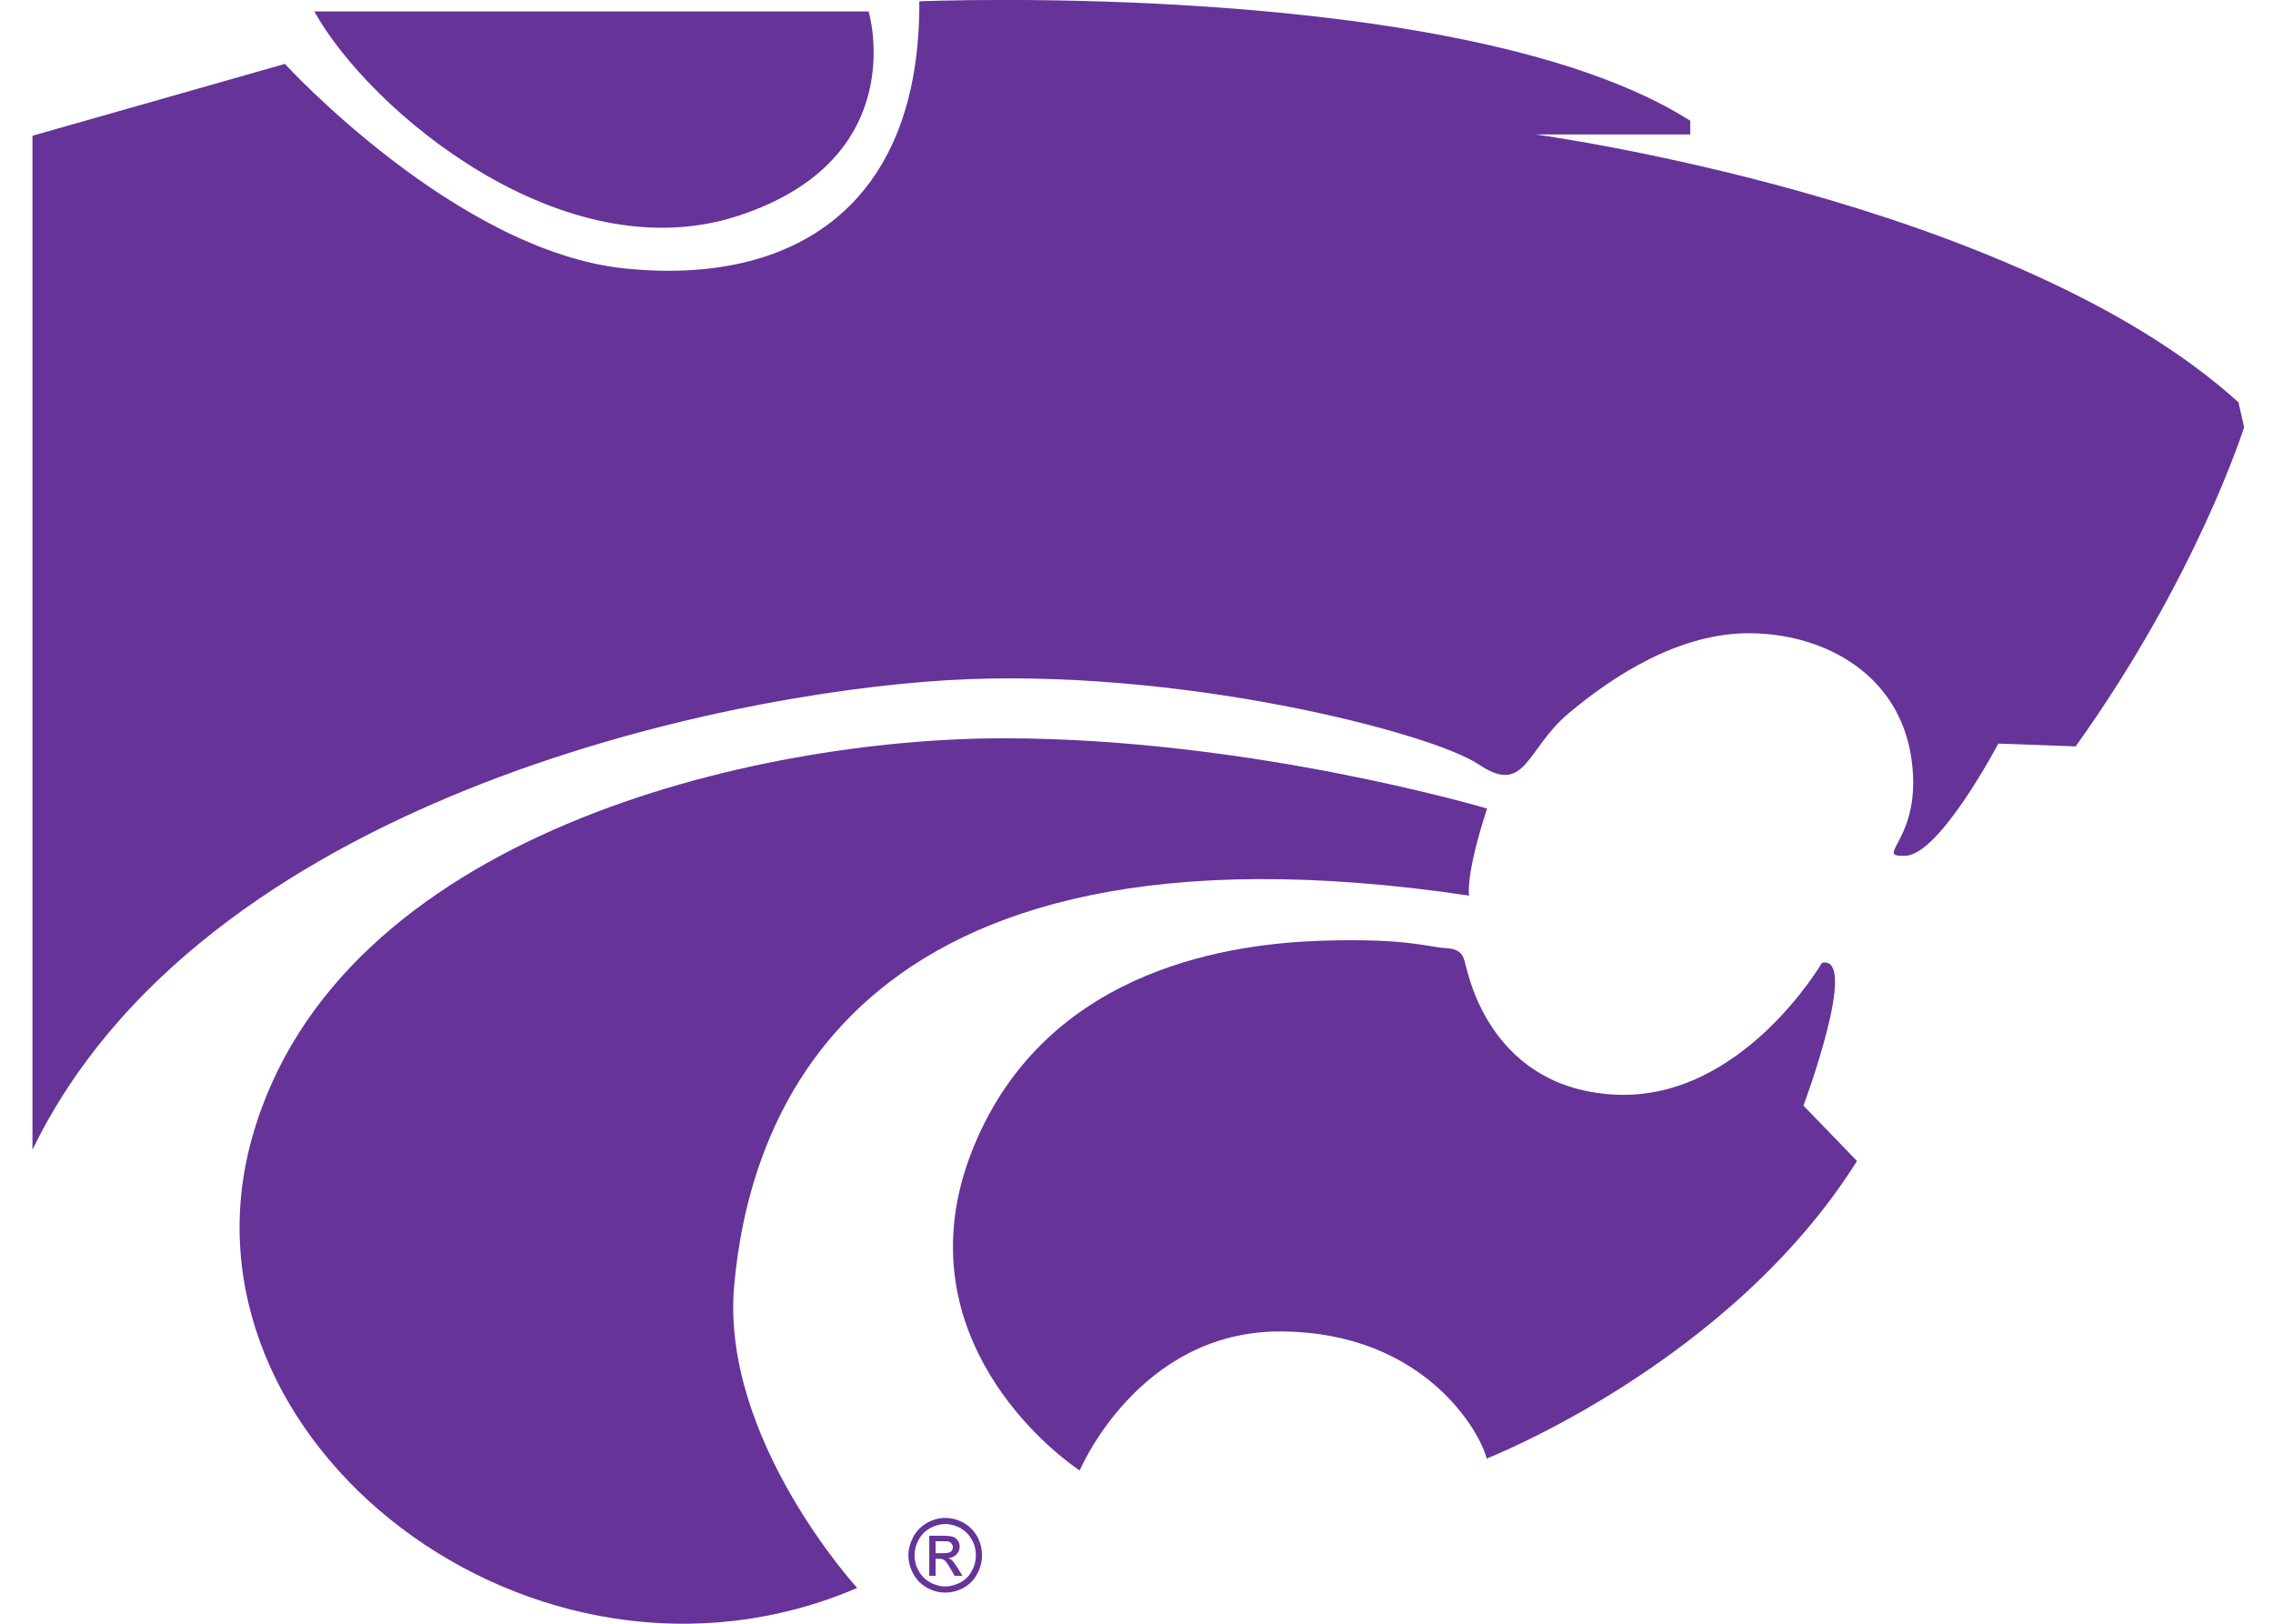 <?xml version="1.0" encoding="UTF-8"?>
<svg xmlns="http://www.w3.org/2000/svg" xmlns:xlink="http://www.w3.org/1999/xlink" width="35pt" height="25pt" viewBox="0 0 35 25" version="1.1">
<g id="surface1">
<path style=" stroke:none;fill-rule:nonzero;fill:rgb(40%,20%,60%);fill-opacity:1;" d="M 22.621 13.789 C 22.621 13.789 22.559 13.492 22.898 12.449 C 22.898 12.449 19.262 11.367 15.453 11.367 C 11.645 11.367 5.199 12.832 3.883 17.512 C 2.562 22.191 8.242 26.574 13.199 24.449 C 13.199 24.449 11.094 22.152 11.305 19.789 C 11.52 17.43 12.902 12.344 22.621 13.789 Z M 22.621 13.789 "/>
<path style=" stroke:none;fill-rule:nonzero;fill:rgb(40%,20%,60%);fill-opacity:1;" d="M 28.055 14.824 C 28.055 14.824 26.832 16.926 24.906 16.855 C 22.977 16.781 22.621 15.039 22.578 14.898 C 22.539 14.754 22.535 14.613 22.27 14.598 C 22 14.586 21.672 14.441 20.352 14.484 C 19.035 14.527 16.227 14.867 15.051 17.52 C 13.871 20.172 15.758 22.043 16.625 22.641 C 16.625 22.641 17.531 20.484 19.73 20.5 C 21.926 20.512 22.793 22.043 22.891 22.457 C 22.891 22.457 26.637 20.996 28.594 17.875 L 27.77 17.023 C 27.77 17.023 28.637 14.699 28.055 14.824 Z M 28.055 14.824 "/>
<path style=" stroke:none;fill-rule:nonzero;fill:rgb(40%,20%,60%);fill-opacity:1;" d="M 4.387 0.984 C 4.387 0.984 7.023 3.863 9.617 4.133 C 12.215 4.402 14.172 3.184 14.156 0.02 C 14.156 0.02 22.578 -0.332 26.027 1.859 L 26.027 2.07 L 23.645 2.07 C 23.645 2.07 31.023 3.07 34.469 6.195 L 34.555 6.578 C 34.555 6.578 33.832 8.879 31.961 11.492 L 30.77 11.449 C 30.77 11.449 29.875 13.152 29.344 13.176 C 28.812 13.195 29.621 12.941 29.43 11.664 C 29.238 10.387 28.109 9.77 26.984 9.75 C 25.855 9.727 24.812 10.43 24.152 10.984 C 23.496 11.535 23.496 12.258 22.77 11.77 C 22.047 11.281 18.113 10.262 14.582 10.473 C 11.051 10.684 3.094 12.344 0.5 17.703 L 0.5 2.09 Z M 4.387 0.984 "/>
<path style=" stroke:none;fill-rule:nonzero;fill:rgb(40%,20%,60%);fill-opacity:1;" d="M 4.84 0.176 L 13.375 0.176 C 13.375 0.176 14.059 2.445 11.363 3.324 C 8.668 4.203 5.691 1.707 4.84 0.176 Z M 4.84 0.176 "/>
<path style=" stroke:none;fill-rule:nonzero;fill:rgb(40%,20%,60%);fill-opacity:1;" d="M 14.555 23.371 C 14.652 23.371 14.746 23.395 14.836 23.445 C 14.926 23.496 14.996 23.566 15.047 23.656 C 15.098 23.75 15.121 23.848 15.121 23.945 C 15.121 24.043 15.098 24.141 15.047 24.23 C 15 24.324 14.93 24.395 14.84 24.445 C 14.75 24.496 14.652 24.52 14.555 24.52 C 14.457 24.52 14.363 24.496 14.273 24.445 C 14.184 24.395 14.113 24.324 14.062 24.23 C 14.012 24.141 13.988 24.043 13.988 23.945 C 13.988 23.848 14.016 23.75 14.066 23.656 C 14.117 23.566 14.188 23.496 14.277 23.445 C 14.367 23.395 14.461 23.371 14.555 23.371 Z M 14.555 23.465 C 14.477 23.465 14.398 23.488 14.324 23.527 C 14.246 23.57 14.188 23.629 14.145 23.707 C 14.105 23.781 14.082 23.863 14.082 23.945 C 14.082 24.027 14.102 24.109 14.145 24.184 C 14.188 24.262 14.246 24.32 14.32 24.363 C 14.395 24.402 14.473 24.426 14.555 24.426 C 14.637 24.426 14.715 24.402 14.793 24.363 C 14.867 24.32 14.926 24.262 14.965 24.184 C 15.008 24.109 15.027 24.027 15.027 23.945 C 15.027 23.863 15.008 23.781 14.965 23.707 C 14.922 23.629 14.863 23.57 14.789 23.527 C 14.711 23.488 14.637 23.465 14.555 23.465 Z M 14.309 24.262 L 14.309 23.645 L 14.516 23.645 C 14.59 23.645 14.641 23.652 14.672 23.66 C 14.703 23.672 14.73 23.691 14.75 23.723 C 14.77 23.75 14.777 23.781 14.777 23.812 C 14.777 23.859 14.762 23.898 14.73 23.93 C 14.699 23.965 14.656 23.984 14.602 23.988 C 14.625 23.996 14.641 24.008 14.656 24.02 C 14.68 24.043 14.711 24.086 14.746 24.141 L 14.82 24.262 L 14.699 24.262 L 14.645 24.168 C 14.602 24.09 14.57 24.043 14.543 24.023 C 14.523 24.008 14.496 24 14.465 24 L 14.406 24 L 14.406 24.262 Z M 14.406 23.914 L 14.523 23.914 C 14.582 23.914 14.621 23.906 14.641 23.891 C 14.664 23.871 14.672 23.848 14.672 23.82 C 14.672 23.801 14.668 23.785 14.656 23.773 C 14.648 23.758 14.633 23.746 14.617 23.738 C 14.598 23.73 14.566 23.73 14.516 23.73 L 14.406 23.73 Z M 14.406 23.914 "/>
</g>
</svg>
